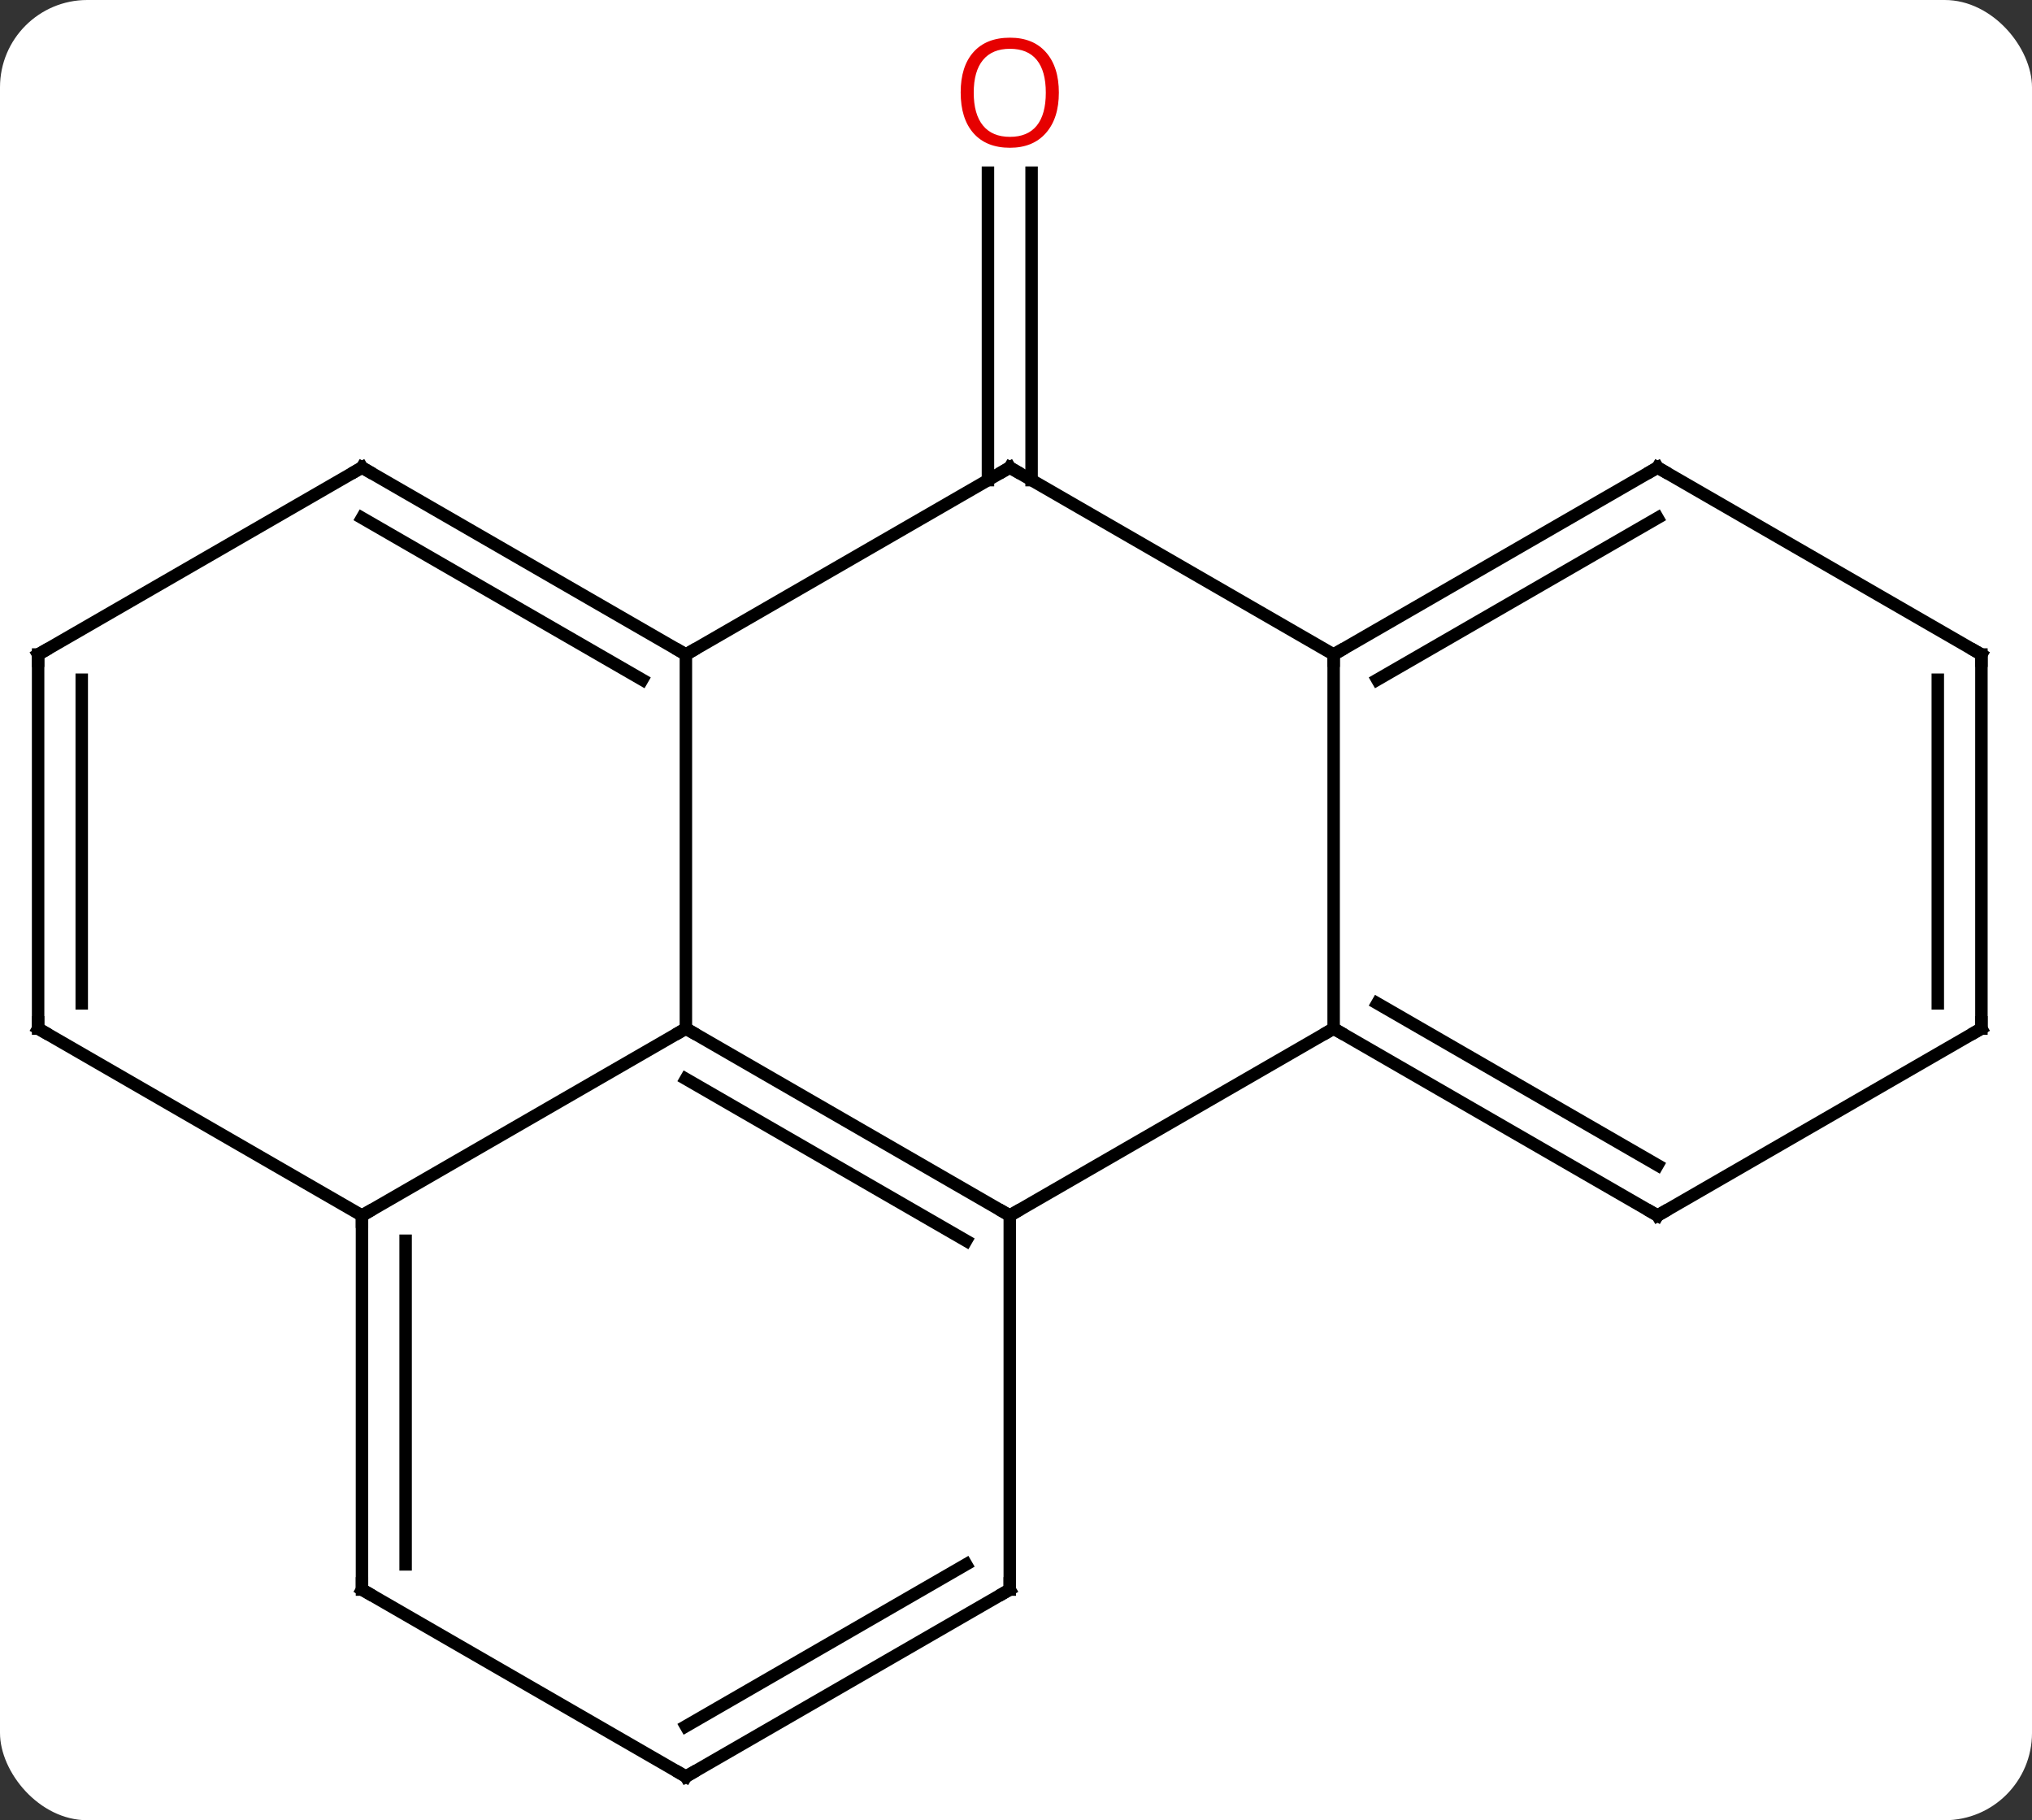 <svg width="163" viewBox="0 0 163 146" style="fill-opacity:1; color-rendering:auto; color-interpolation:auto; text-rendering:auto; stroke:black; stroke-linecap:square; stroke-miterlimit:10; shape-rendering:auto; stroke-opacity:1; fill:black; stroke-dasharray:none; font-weight:normal; stroke-width:1; font-family:'Open Sans'; font-style:normal; stroke-linejoin:miter; font-size:12; stroke-dashoffset:0; image-rendering:auto;" height="146" class="cas-substance-image" xmlns:xlink="http://www.w3.org/1999/xlink" xmlns="http://www.w3.org/2000/svg"><rect x="0" y="0" width="163" height="146" fill="#333333" stroke="none"/><svg class="cas-substance-single-component"><rect y="0" x="0" width="163" stroke="none" ry="7" rx="7" height="146" fill="white" class="cas-substance-group"/><svg y="0" x="0" width="163" viewBox="0 0 163 146" style="fill:black;" height="146" class="cas-substance-single-component-image"><svg><g><g transform="translate(81,75)" style="text-rendering:geometricPrecision; color-rendering:optimizeQuality; color-interpolation:linearRGB; stroke-linecap:butt; image-rendering:optimizeQuality;"><line y2="-36.49" y1="-61.148" x2="-1.75" x1="-1.75" style="fill:none;"/><line y2="-36.49" y1="-61.148" x2="1.75" x1="1.75" style="fill:none;"/><line y2="22.5" y1="7.5" x2="0" x1="-25.98" style="fill:none;"/><line y2="24.521" y1="11.541" x2="-3.5" x1="-25.98" style="fill:none;"/><line y2="-22.5" y1="7.5" x2="-25.98" x1="-25.98" style="fill:none;"/><line y2="22.5" y1="7.5" x2="-51.963" x1="-25.98" style="fill:none;"/><line y2="7.5" y1="22.5" x2="25.98" x1="0" style="fill:none;"/><line y2="52.5" y1="22.5" x2="0" x1="0" style="fill:none;"/><line y2="-37.5" y1="-22.5" x2="0" x1="-25.98" style="fill:none;"/><line y2="-37.5" y1="-22.5" x2="-51.963" x1="-25.98" style="fill:none;"/><line y2="-33.459" y1="-20.479" x2="-51.963" x1="-29.48" style="fill:none;"/><line y2="52.5" y1="22.5" x2="-51.963" x1="-51.963" style="fill:none;"/><line y2="50.479" y1="24.521" x2="-48.463" x1="-48.463" style="fill:none;"/><line y2="7.5" y1="22.5" x2="-77.943" x1="-51.963" style="fill:none;"/><line y2="-22.5" y1="7.5" x2="25.98" x1="25.98" style="fill:none;"/><line y2="22.5" y1="7.5" x2="51.963" x1="25.98" style="fill:none;"/><line y2="18.459" y1="5.479" x2="51.963" x1="29.48" style="fill:none;"/><line y2="67.5" y1="52.5" x2="-25.98" x1="0" style="fill:none;"/><line y2="63.459" y1="50.479" x2="-25.98" x1="-3.5" style="fill:none;"/><line y2="-22.5" y1="-37.5" x2="25.98" x1="0" style="fill:none;"/><line y2="-22.5" y1="-37.5" x2="-77.943" x1="-51.963" style="fill:none;"/><line y2="67.5" y1="52.5" x2="-25.98" x1="-51.963" style="fill:none;"/><line y2="-22.5" y1="7.5" x2="-77.943" x1="-77.943" style="fill:none;"/><line y2="-20.479" y1="5.479" x2="-74.443" x1="-74.443" style="fill:none;"/><line y2="-37.5" y1="-22.5" x2="51.963" x1="25.98" style="fill:none;"/><line y2="-33.459" y1="-20.479" x2="51.963" x1="29.48" style="fill:none;"/><line y2="7.5" y1="22.5" x2="77.943" x1="51.963" style="fill:none;"/><line y2="-22.5" y1="-37.5" x2="77.943" x1="51.963" style="fill:none;"/><line y2="-22.5" y1="7.5" x2="77.943" x1="77.943" style="fill:none;"/><line y2="-20.479" y1="5.479" x2="74.443" x1="74.443" style="fill:none;"/></g><g transform="translate(81,75)" style="fill:rgb(230,0,0); text-rendering:geometricPrecision; color-rendering:optimizeQuality; image-rendering:optimizeQuality; font-family:'Open Sans'; stroke:rgb(230,0,0); color-interpolation:linearRGB;"><path style="stroke:none;" d="M3.938 -67.57 Q3.938 -65.508 2.898 -64.328 Q1.859 -63.148 0.016 -63.148 Q-1.875 -63.148 -2.906 -64.312 Q-3.938 -65.477 -3.938 -67.586 Q-3.938 -69.68 -2.906 -70.828 Q-1.875 -71.977 0.016 -71.977 Q1.875 -71.977 2.906 -70.805 Q3.938 -69.633 3.938 -67.57 ZM-2.891 -67.57 Q-2.891 -65.836 -2.148 -64.93 Q-1.406 -64.023 0.016 -64.023 Q1.438 -64.023 2.164 -64.922 Q2.891 -65.82 2.891 -67.57 Q2.891 -69.305 2.164 -70.195 Q1.438 -71.086 0.016 -71.086 Q-1.406 -71.086 -2.148 -70.188 Q-2.891 -69.289 -2.891 -67.57 Z"/></g><g transform="translate(81,75)" style="stroke-linecap:butt; text-rendering:geometricPrecision; color-rendering:optimizeQuality; image-rendering:optimizeQuality; font-family:'Open Sans'; color-interpolation:linearRGB; stroke-miterlimit:5;"><path style="fill:none;" d="M-25.547 7.75 L-25.98 7.5 L-26.413 7.75"/><path style="fill:none;" d="M-0.433 22.25 L0 22.5 L0.433 22.25"/><path style="fill:none;" d="M-26.413 -22.75 L-25.98 -22.5 L-25.547 -22.75"/><path style="fill:none;" d="M-51.963 23 L-51.963 22.5 L-51.53 22.25"/><path style="fill:none;" d="M26.413 7.75 L25.98 7.5 L25.547 7.75"/><path style="fill:none;" d="M0 52 L0 52.5 L-0.433 52.75"/><path style="fill:none;" d="M-0.433 -37.25 L0 -37.5 L0.433 -37.25"/><path style="fill:none;" d="M-51.53 -37.25 L-51.963 -37.5 L-52.396 -37.25"/><path style="fill:none;" d="M-51.963 52 L-51.963 52.5 L-51.53 52.75"/><path style="fill:none;" d="M-77.51 7.75 L-77.943 7.5 L-77.943 7"/><path style="fill:none;" d="M26.413 -22.75 L25.98 -22.5 L25.98 -22"/><path style="fill:none;" d="M51.53 22.25 L51.963 22.5 L52.396 22.25"/><path style="fill:none;" d="M-25.547 67.25 L-25.98 67.5 L-26.413 67.25"/><path style="fill:none;" d="M-77.51 -22.75 L-77.943 -22.5 L-77.943 -22"/><path style="fill:none;" d="M51.53 -37.25 L51.963 -37.5 L52.396 -37.25"/><path style="fill:none;" d="M77.51 7.75 L77.943 7.5 L77.943 7"/><path style="fill:none;" d="M77.51 -22.75 L77.943 -22.5 L77.943 -22"/></g></g></svg></svg></svg></svg>